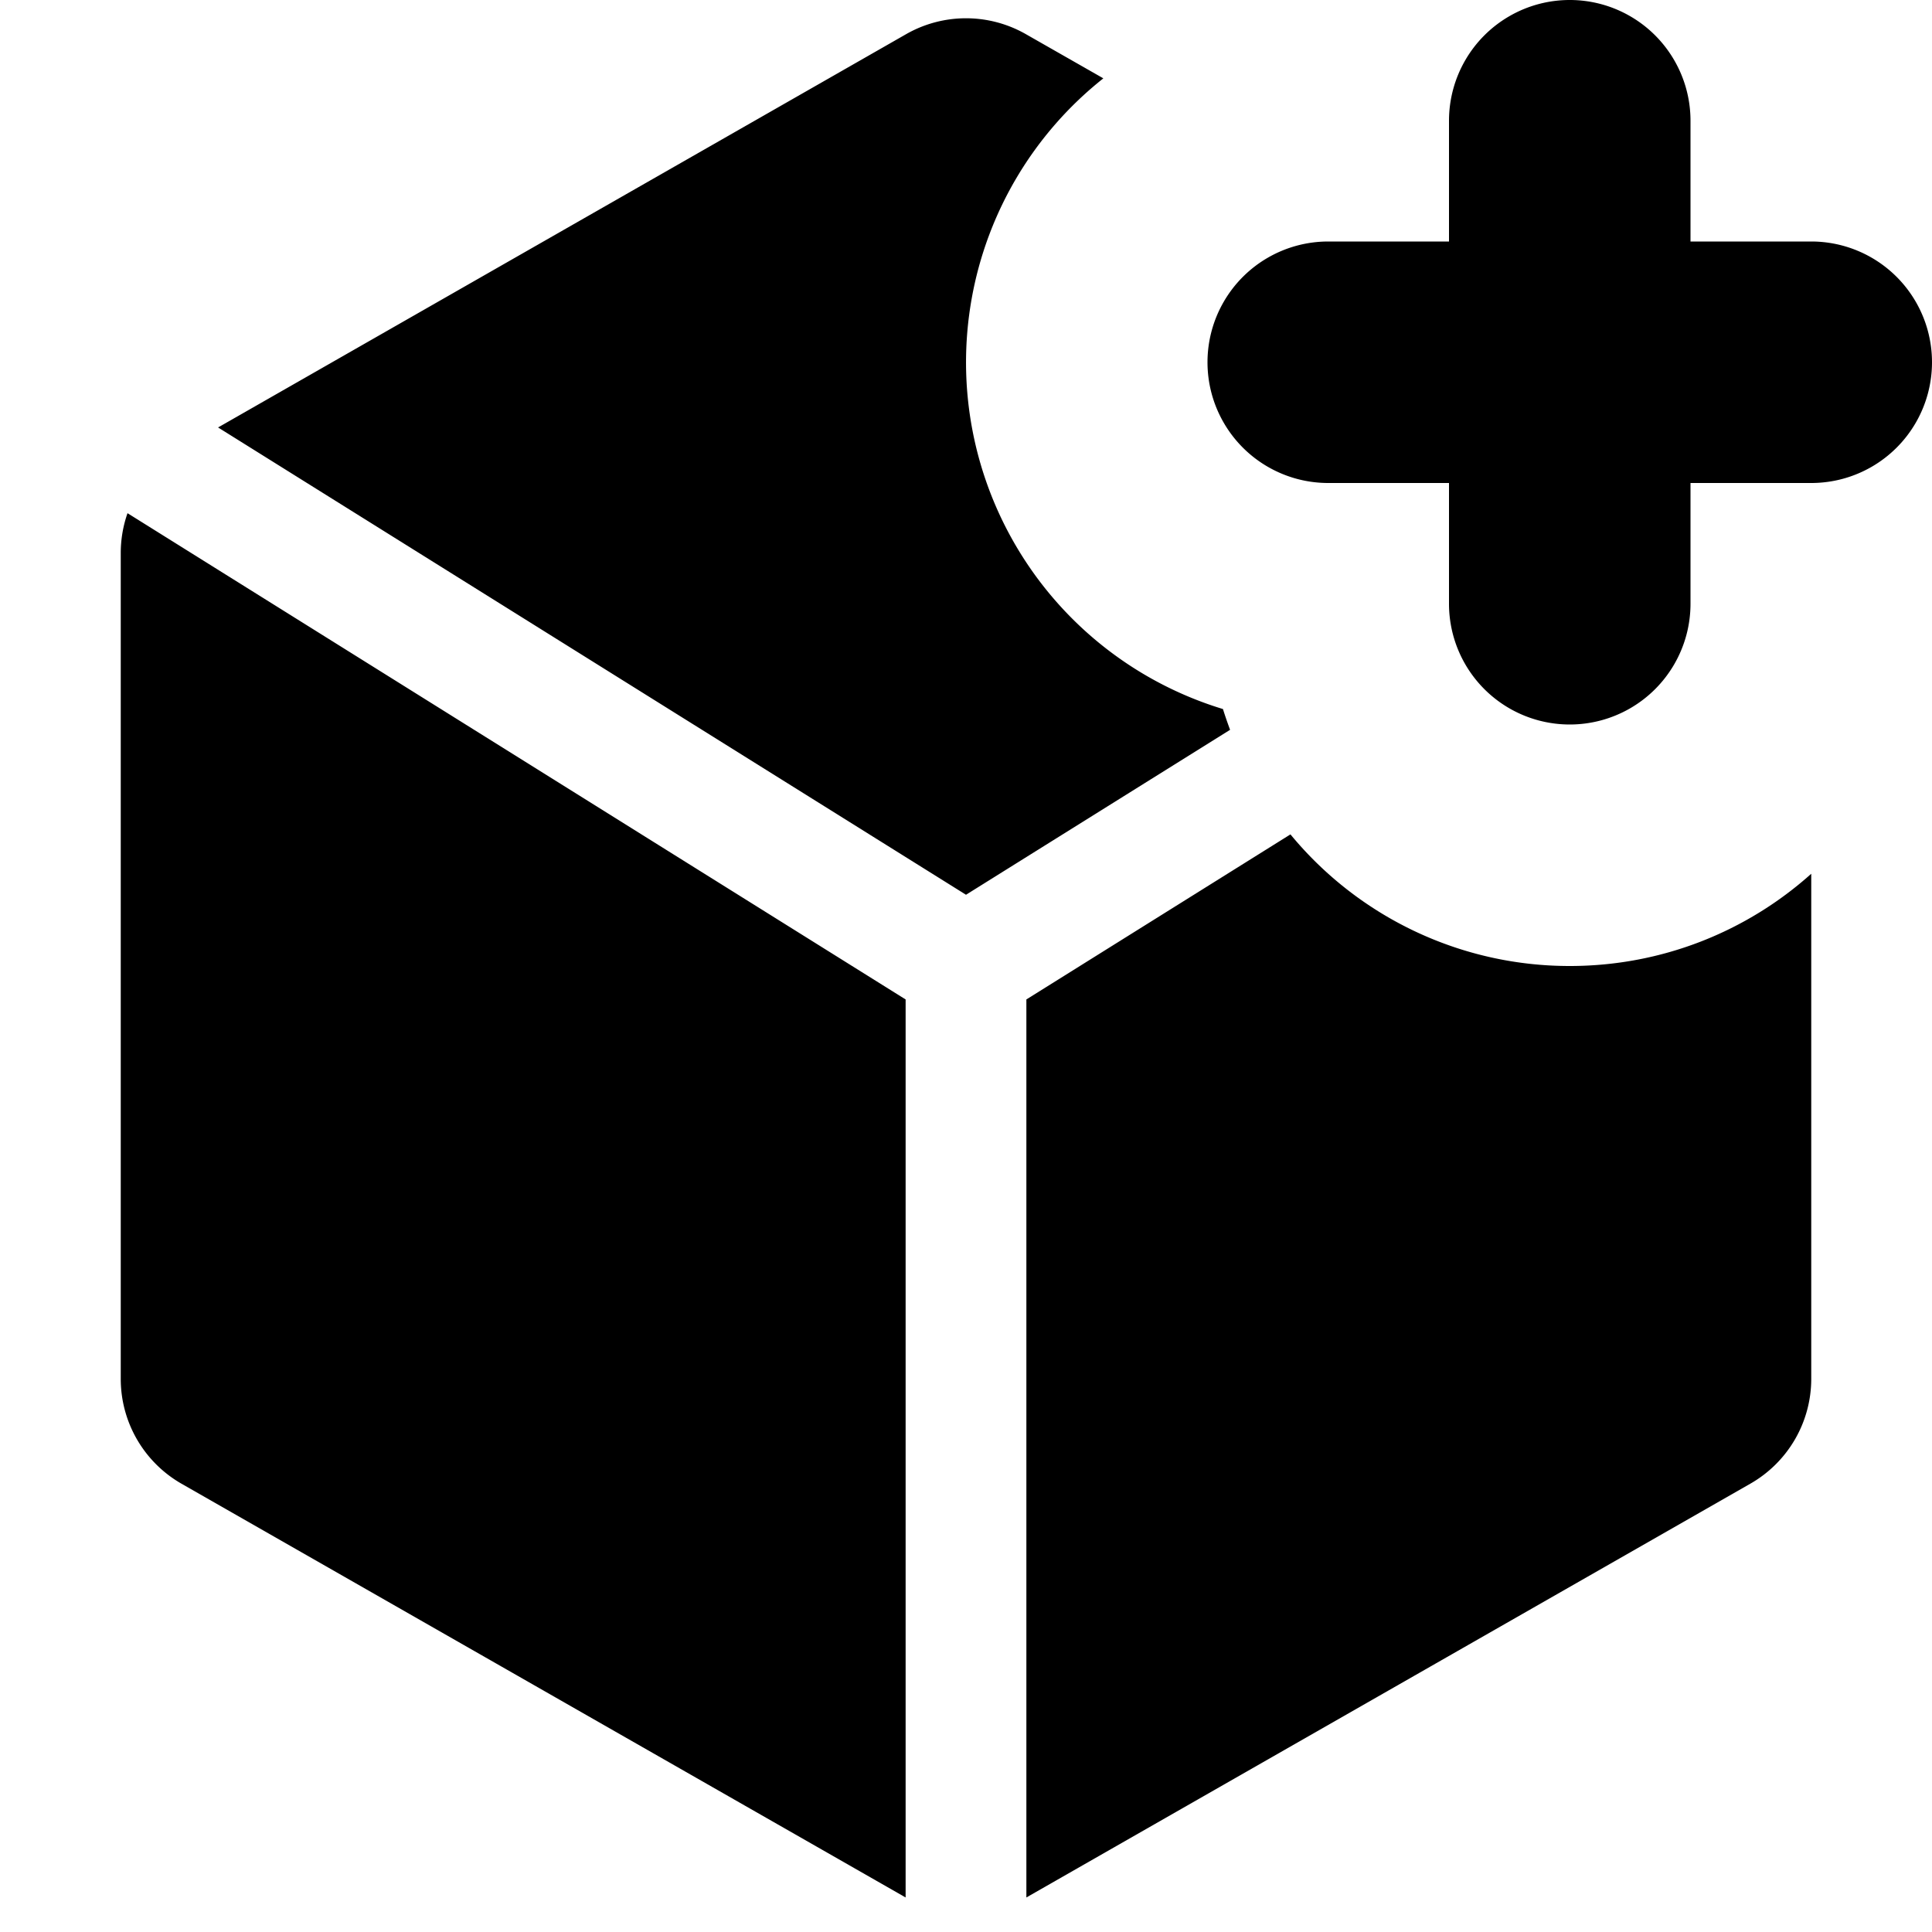 <svg xmlns="http://www.w3.org/2000/svg" width="16" height="16"><path fill-rule="nonzero" d="M14 2h1a1 1 0 0 1 0 2h-1v1a1 1 0 0 1-2 0V4h-1a1 1 0 0 1 0-2h1V1a1 1 0 0 1 2 0v1ZM9.136.65a3.001 3.001 0 0 0 .992 5.222c.018.058.038.115.059.172L8 7.41 1.806 3.54 7.504.283a1 1 0 0 1 .992 0l.64.365ZM15 7.235v4.184a1 1 0 0 1-.504.868L8.5 15.714V8.277l2.187-1.367A2.994 2.994 0 0 0 13 8c.768 0 1.47-.289 2-.764ZM1.056 4.25 7.5 8.277v7.437l-5.996-3.426A1 1 0 0 1 1 11.42V4.58a1 1 0 0 1 .056-.33Z"/></svg>